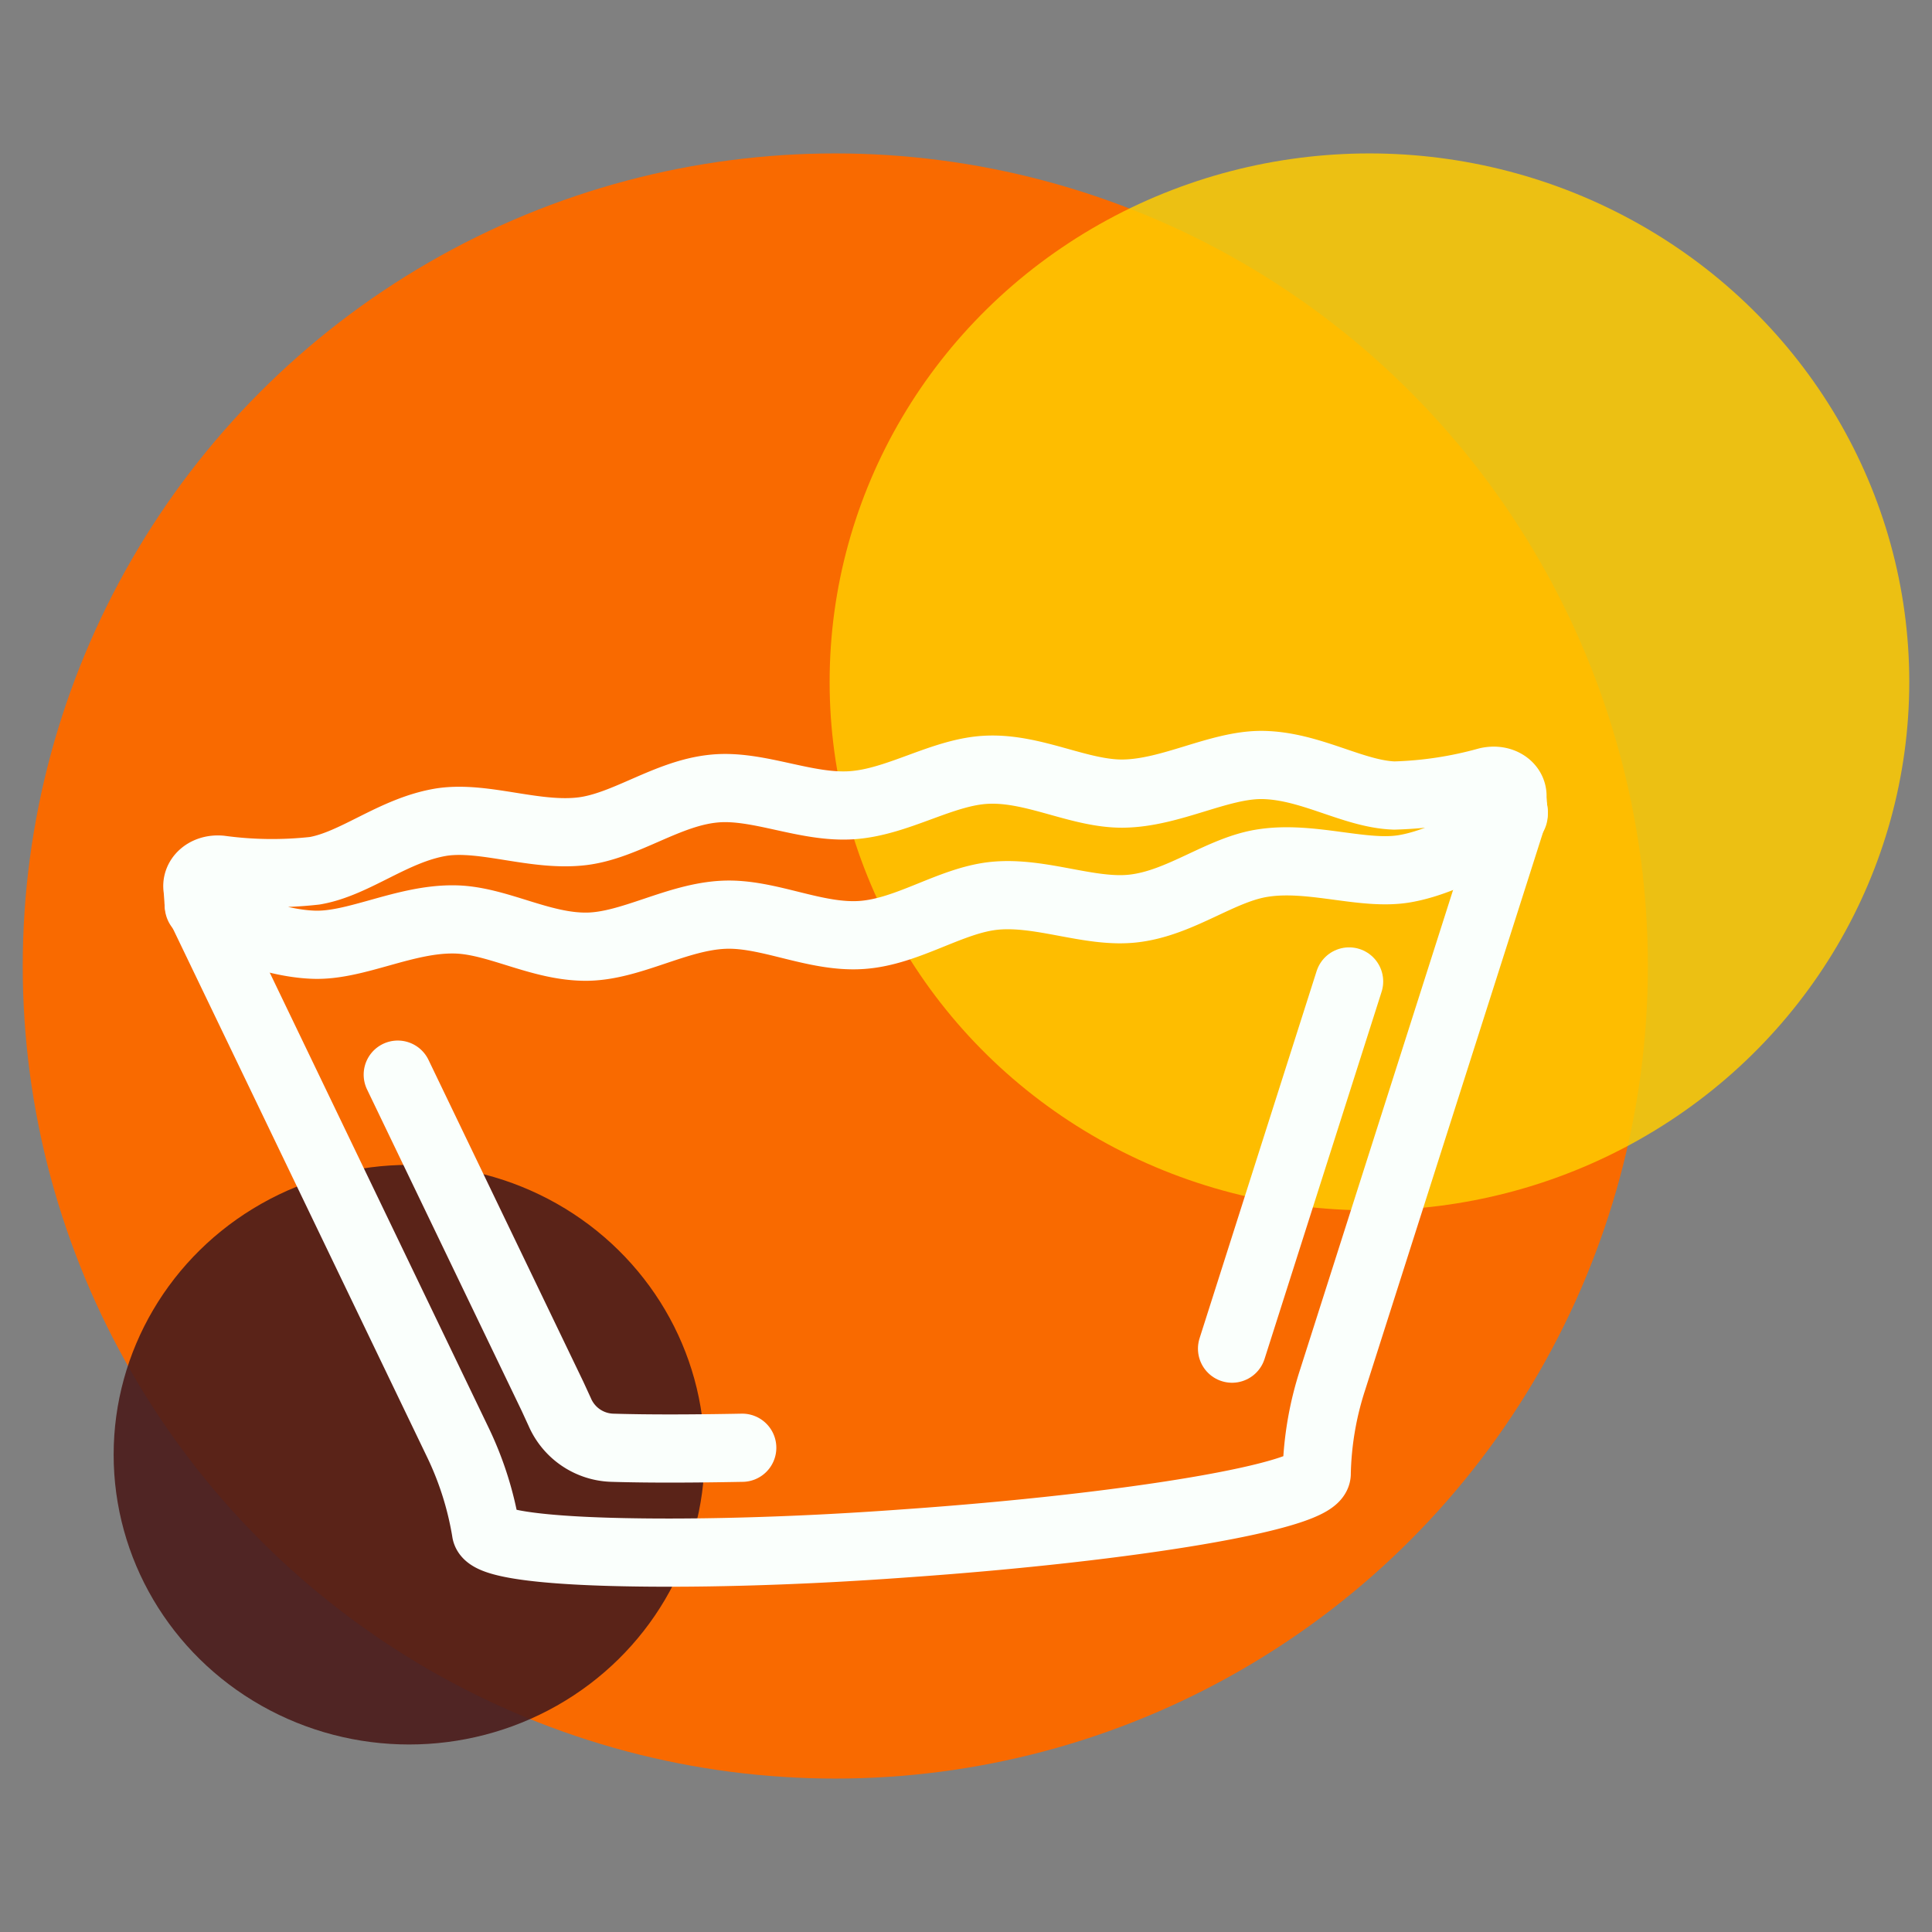 <svg id="Layer_1" data-name="Layer 1" xmlns="http://www.w3.org/2000/svg" xmlns:xlink="http://www.w3.org/1999/xlink" viewBox="0 0 170 170"><rect x="0" y="0" width="170" height="170" fill="#808080" stroke="none"/><defs><style>.cls-1,.cls-9{fill:none;}.cls-2{clip-path:url(#clip-path);}.cls-3{clip-path:url(#clip-path-2);}.cls-4{fill:#f96a00;}.cls-5{clip-path:url(#clip-path-3);}.cls-6{fill:#ffcb00;opacity:0.85;}.cls-7{clip-path:url(#clip-path-5);}.cls-8{fill:#4b1c1b;opacity:0.91;}.cls-9{stroke:#fafffc;stroke-linecap:round;stroke-linejoin:round;stroke-width:6px;}</style><clipPath id="clip-path"><circle class="cls-1" cx="73.5" cy="85" r="71.5"/></clipPath><clipPath id="clip-path-2"><rect class="cls-1" x="-804" y="-3148.5" width="1440" height="5191"/></clipPath><clipPath id="clip-path-3"><ellipse class="cls-1" cx="120.5" cy="60" rx="47.5" ry="46.5"/></clipPath><clipPath id="clip-path-5"><ellipse class="cls-1" cx="36" cy="128" rx="26" ry="25.5"/></clipPath></defs><title>miniature-iconArtboard 5</title><g class="cls-2"><g class="cls-3"><rect class="cls-4" x="-3" y="8.5" width="153" height="153"/></g></g><g class="cls-5"><g class="cls-3"><rect class="cls-6" x="68" y="8.5" width="105" height="103"/></g></g><g class="cls-7"><g class="cls-3"><rect class="cls-8" x="5" y="97.5" width="62" height="61"/></g></g><path class="cls-9" d="M17.48,79.5l22.76,47.32a28.81,28.81,0,0,1,2.52,7.92c.07,1,4.22,1.62,10.89,1.81s15.82,0,25.91-.74c20.19-1.41,36.44-4.18,36.3-6.18a28.53,28.53,0,0,1,1.39-8.19l15.95-50"/><path class="cls-9" d="M35,94.56l13.62,28.31.63,1.37a5.21,5.21,0,0,0,4.63,3.15h0c3.32.1,7.2.08,11.43,0"/><line class="cls-9" x1="108.41" y1="118.67" x2="118.71" y2="86.36"/><path class="cls-9" d="M27.66,83.13c3.65.11,7.91-2.26,12.21-2.23,3.78,0,7.65,2.47,11.84,2.4,3.85-.07,7.88-2.64,12-2.81,3.9-.17,8,2.06,12.1,1.78s7.84-3.07,11.72-3.45c4.11-.4,8.46,1.59,12.29,1.11,4.16-.51,7.65-3.47,11.39-4,4.25-.63,8.8,1.13,12.4.51,4.51-.78,9.61-4.38,9.58-4.76l-.11-1.51v0c.1-.94-.91-1.7-2.19-1.41A34,34,0,0,1,122.69,70c-3.65-.12-7.4-2.66-11.7-2.69-3.78,0-7.93,2.45-12.12,2.52-3.86.06-7.84-2.28-12-2.1-3.9.16-7.8,2.83-11.88,3.12S66.7,69,62.82,69.39c-4.12.4-7.74,3.27-11.56,3.75-4.16.51-8.61-1.36-12.36-.81C34.65,73,31.29,76,27.69,76.62a33.85,33.85,0,0,1-8.3-.1c-1.31-.11-2.19.77-2,1.7h0l.11,1.51C17.54,80.12,23.09,83,27.66,83.13Z"/></svg>